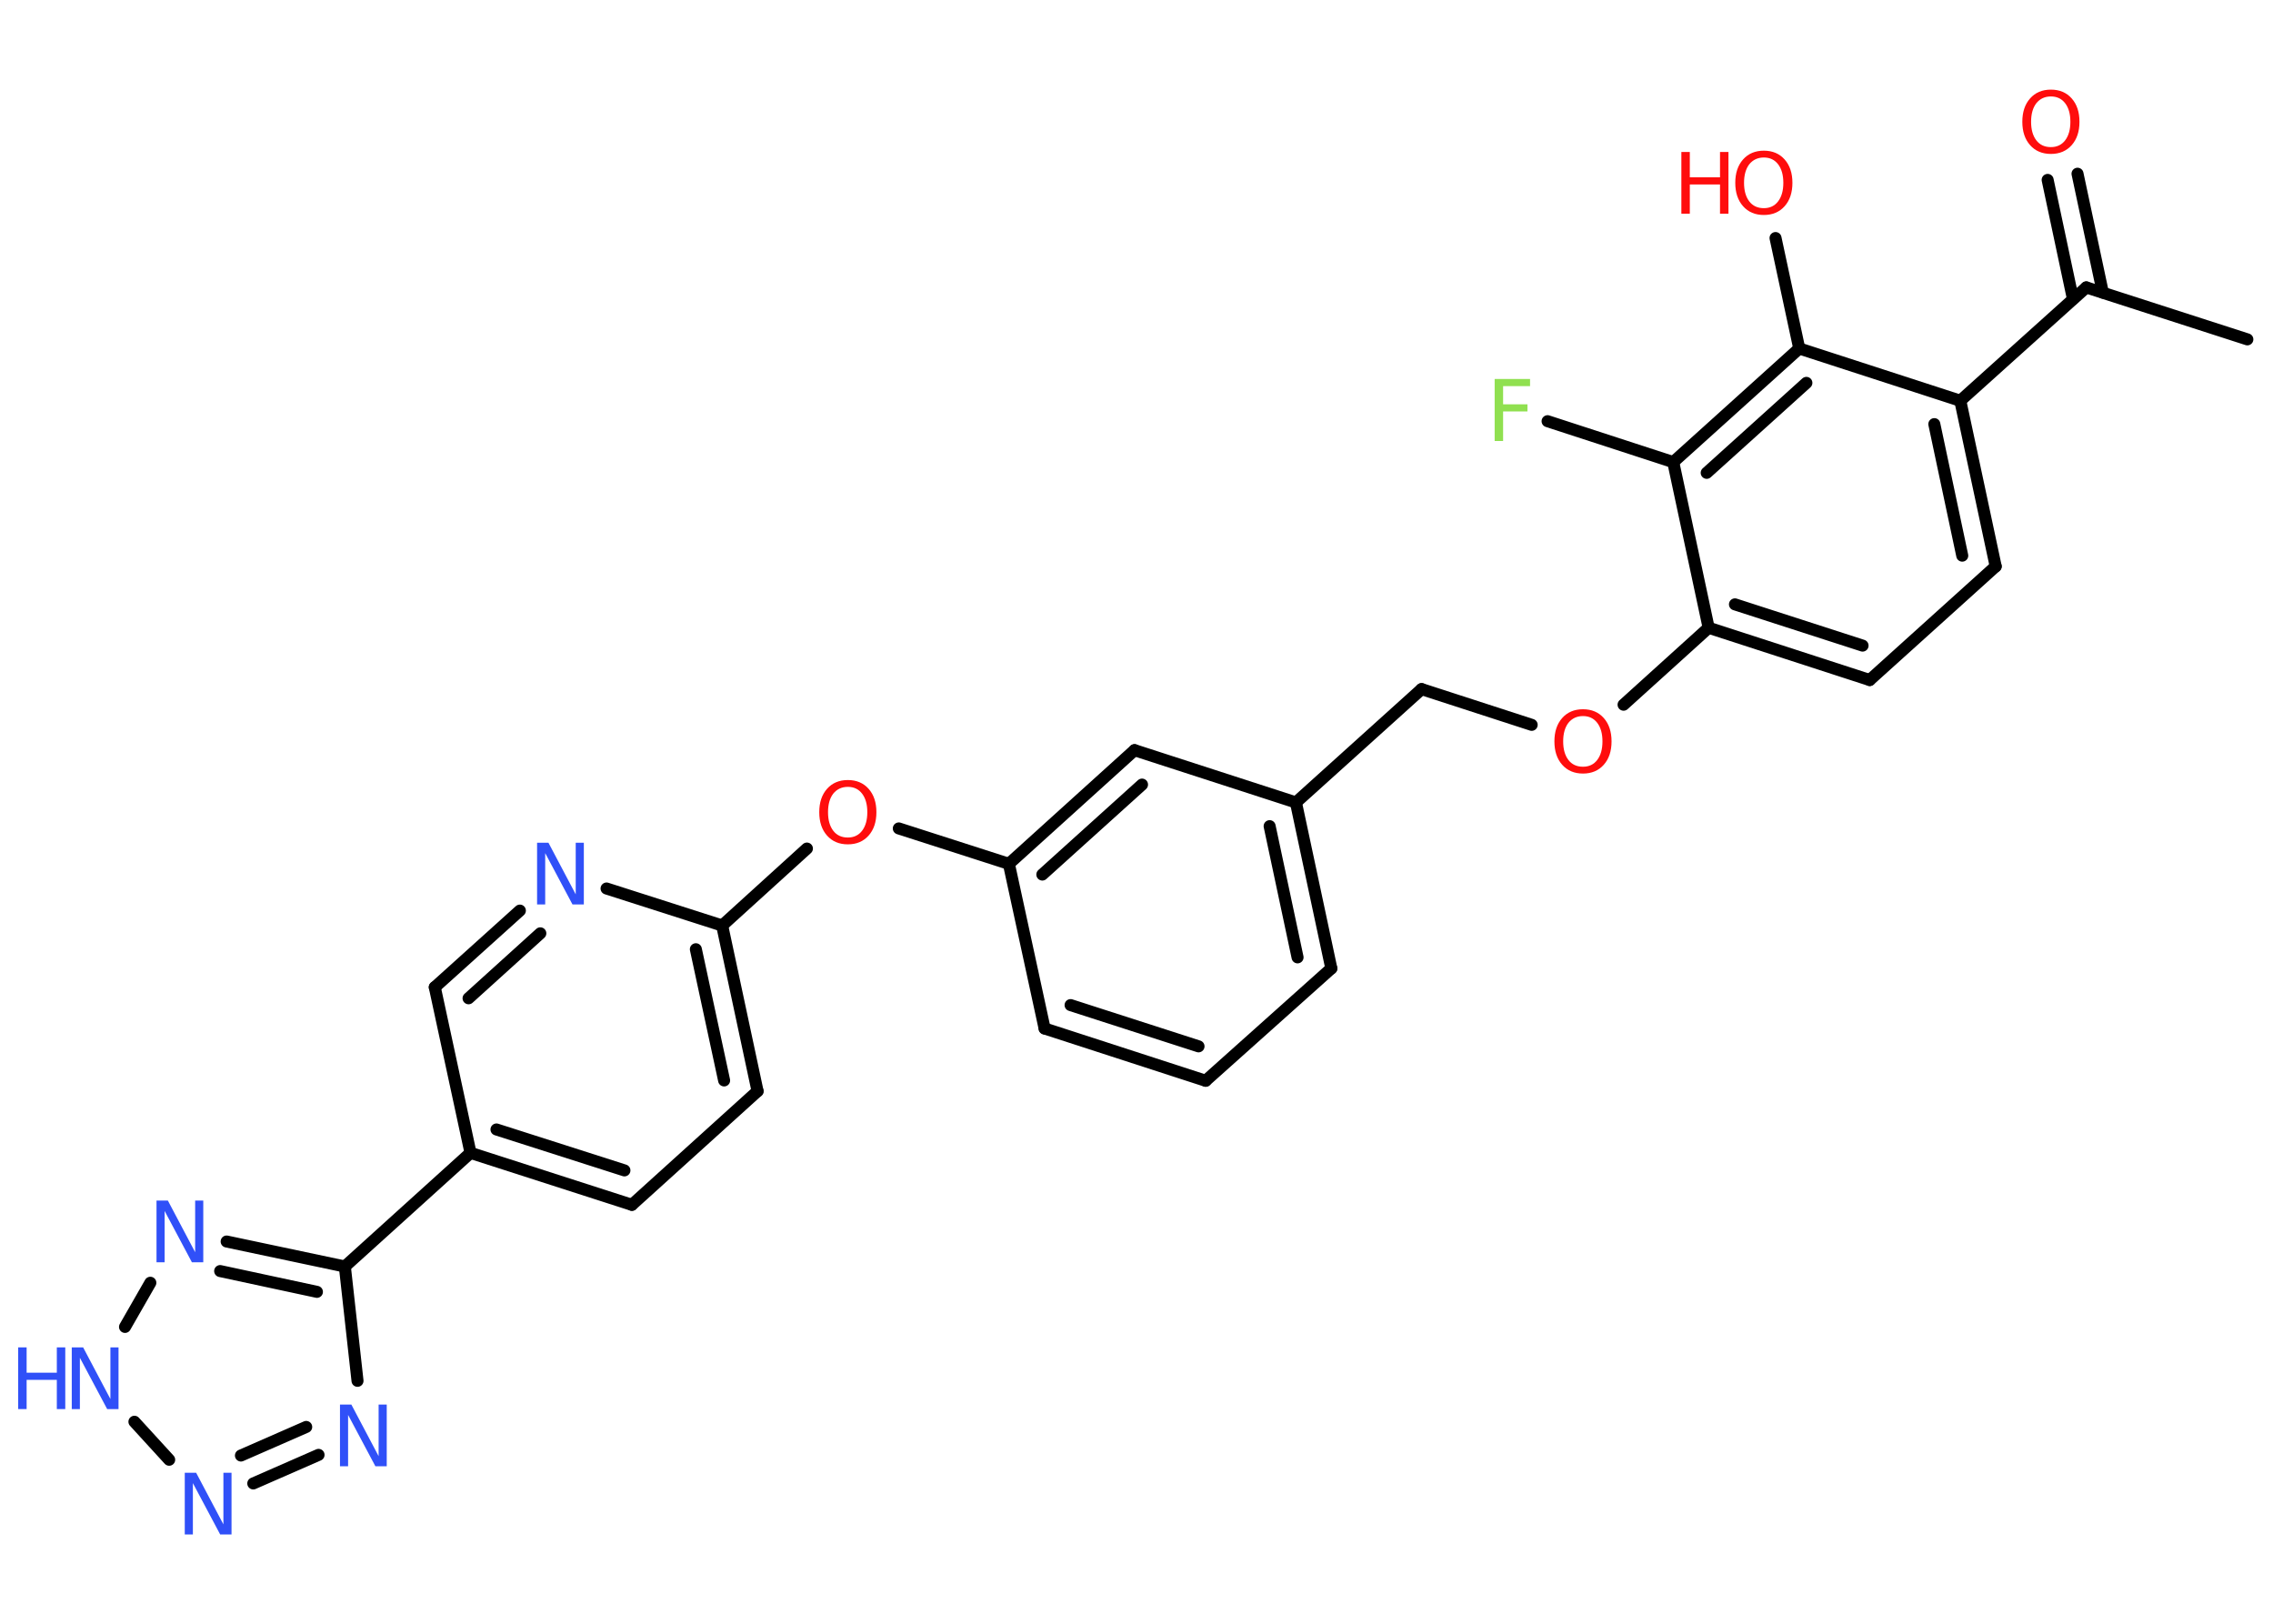 <?xml version='1.0' encoding='UTF-8'?>
<!DOCTYPE svg PUBLIC "-//W3C//DTD SVG 1.1//EN" "http://www.w3.org/Graphics/SVG/1.1/DTD/svg11.dtd">
<svg version='1.2' xmlns='http://www.w3.org/2000/svg' xmlns:xlink='http://www.w3.org/1999/xlink' width='70.0mm' height='50.0mm' viewBox='0 0 70.0 50.0'>
  <desc>Generated by the Chemistry Development Kit (http://github.com/cdk)</desc>
  <g stroke-linecap='round' stroke-linejoin='round' stroke='#000000' stroke-width='.37' fill='#3050F8'>
    <rect x='.0' y='.0' width='70.0' height='50.0' fill='#FFFFFF' stroke='none'/>
    <g id='mol1' class='mol'>
      <line id='mol1bnd1' class='bond' x1='69.21' y1='10.45' x2='64.25' y2='8.85'/>
      <g id='mol1bnd2' class='bond'>
        <line x1='63.84' y1='9.21' x2='63.06' y2='5.54'/>
        <line x1='64.76' y1='9.01' x2='63.98' y2='5.35'/>
      </g>
      <line id='mol1bnd3' class='bond' x1='64.25' y1='8.85' x2='60.37' y2='12.34'/>
      <g id='mol1bnd4' class='bond'>
        <line x1='61.46' y1='17.44' x2='60.37' y2='12.34'/>
        <line x1='60.43' y1='17.11' x2='59.57' y2='13.06'/>
      </g>
      <line id='mol1bnd5' class='bond' x1='61.46' y1='17.44' x2='57.58' y2='20.94'/>
      <g id='mol1bnd6' class='bond'>
        <line x1='52.62' y1='19.33' x2='57.58' y2='20.94'/>
        <line x1='53.43' y1='18.61' x2='57.36' y2='19.88'/>
      </g>
      <line id='mol1bnd7' class='bond' x1='52.62' y1='19.33' x2='50.0' y2='21.7'/>
      <line id='mol1bnd8' class='bond' x1='47.17' y1='22.32' x2='43.78' y2='21.22'/>
      <line id='mol1bnd9' class='bond' x1='43.78' y1='21.22' x2='39.91' y2='24.71'/>
      <g id='mol1bnd10' class='bond'>
        <line x1='41.0' y1='29.82' x2='39.91' y2='24.71'/>
        <line x1='39.96' y1='29.48' x2='39.1' y2='25.44'/>
      </g>
      <line id='mol1bnd11' class='bond' x1='41.0' y1='29.82' x2='37.13' y2='33.28'/>
      <g id='mol1bnd12' class='bond'>
        <line x1='32.17' y1='31.67' x2='37.13' y2='33.28'/>
        <line x1='32.97' y1='30.95' x2='36.91' y2='32.22'/>
      </g>
      <line id='mol1bnd13' class='bond' x1='32.17' y1='31.67' x2='31.07' y2='26.6'/>
      <line id='mol1bnd14' class='bond' x1='31.07' y1='26.6' x2='27.68' y2='25.51'/>
      <line id='mol1bnd15' class='bond' x1='24.85' y1='26.13' x2='22.24' y2='28.5'/>
      <g id='mol1bnd16' class='bond'>
        <line x1='23.33' y1='33.6' x2='22.24' y2='28.5'/>
        <line x1='22.3' y1='33.27' x2='21.43' y2='29.23'/>
      </g>
      <line id='mol1bnd17' class='bond' x1='23.33' y1='33.6' x2='19.46' y2='37.1'/>
      <g id='mol1bnd18' class='bond'>
        <line x1='14.49' y1='35.5' x2='19.46' y2='37.1'/>
        <line x1='15.29' y1='34.78' x2='19.23' y2='36.04'/>
      </g>
      <line id='mol1bnd19' class='bond' x1='14.49' y1='35.5' x2='10.62' y2='39.0'/>
      <line id='mol1bnd20' class='bond' x1='10.62' y1='39.0' x2='11.01' y2='42.52'/>
      <g id='mol1bnd21' class='bond'>
        <line x1='7.8' y1='45.68' x2='9.81' y2='44.8'/>
        <line x1='7.42' y1='44.82' x2='9.43' y2='43.94'/>
      </g>
      <line id='mol1bnd22' class='bond' x1='5.21' y1='44.95' x2='4.14' y2='43.78'/>
      <line id='mol1bnd23' class='bond' x1='3.85' y1='40.86' x2='4.63' y2='39.5'/>
      <g id='mol1bnd24' class='bond'>
        <line x1='10.62' y1='39.0' x2='6.98' y2='38.23'/>
        <line x1='9.76' y1='39.78' x2='6.78' y2='39.14'/>
      </g>
      <line id='mol1bnd25' class='bond' x1='14.49' y1='35.5' x2='13.39' y2='30.4'/>
      <g id='mol1bnd26' class='bond'>
        <line x1='16.01' y1='28.04' x2='13.39' y2='30.4'/>
        <line x1='16.64' y1='28.74' x2='14.43' y2='30.74'/>
      </g>
      <line id='mol1bnd27' class='bond' x1='22.24' y1='28.5' x2='18.68' y2='27.36'/>
      <g id='mol1bnd28' class='bond'>
        <line x1='34.94' y1='23.1' x2='31.07' y2='26.6'/>
        <line x1='35.17' y1='24.16' x2='32.1' y2='26.93'/>
      </g>
      <line id='mol1bnd29' class='bond' x1='39.91' y1='24.71' x2='34.94' y2='23.1'/>
      <line id='mol1bnd30' class='bond' x1='52.62' y1='19.33' x2='51.53' y2='14.23'/>
      <line id='mol1bnd31' class='bond' x1='51.53' y1='14.23' x2='47.66' y2='12.97'/>
      <g id='mol1bnd32' class='bond'>
        <line x1='55.41' y1='10.73' x2='51.53' y2='14.23'/>
        <line x1='55.63' y1='11.79' x2='52.56' y2='14.56'/>
      </g>
      <line id='mol1bnd33' class='bond' x1='60.37' y1='12.34' x2='55.41' y2='10.73'/>
      <line id='mol1bnd34' class='bond' x1='55.41' y1='10.73' x2='54.68' y2='7.33'/>
      <path id='mol1atm3' class='atom' d='M63.16 2.97q-.28 .0 -.45 .21q-.16 .21 -.16 .57q.0 .36 .16 .57q.16 .21 .45 .21q.28 .0 .44 -.21q.16 -.21 .16 -.57q.0 -.36 -.16 -.57q-.16 -.21 -.44 -.21zM63.16 2.76q.4 .0 .64 .27q.24 .27 .24 .72q.0 .45 -.24 .72q-.24 .27 -.64 .27q-.4 .0 -.64 -.27q-.24 -.27 -.24 -.72q.0 -.45 .24 -.72q.24 -.27 .64 -.27z' stroke='none' fill='#FF0D0D'/>
      <path id='mol1atm8' class='atom' d='M48.75 22.05q-.28 .0 -.45 .21q-.16 .21 -.16 .57q.0 .36 .16 .57q.16 .21 .45 .21q.28 .0 .44 -.21q.16 -.21 .16 -.57q.0 -.36 -.16 -.57q-.16 -.21 -.44 -.21zM48.75 21.84q.4 .0 .64 .27q.24 .27 .24 .72q.0 .45 -.24 .72q-.24 .27 -.64 .27q-.4 .0 -.64 -.27q-.24 -.27 -.24 -.72q.0 -.45 .24 -.72q.24 -.27 .64 -.27z' stroke='none' fill='#FF0D0D'/>
      <path id='mol1atm15' class='atom' d='M26.11 24.23q-.28 .0 -.45 .21q-.16 .21 -.16 .57q.0 .36 .16 .57q.16 .21 .45 .21q.28 .0 .44 -.21q.16 -.21 .16 -.57q.0 -.36 -.16 -.57q-.16 -.21 -.44 -.21zM26.11 24.02q.4 .0 .64 .27q.24 .27 .24 .72q.0 .45 -.24 .72q-.24 .27 -.64 .27q-.4 .0 -.64 -.27q-.24 -.27 -.24 -.72q.0 -.45 .24 -.72q.24 -.27 .64 -.27z' stroke='none' fill='#FF0D0D'/>
      <path id='mol1atm21' class='atom' d='M10.48 43.25h.34l.84 1.59v-1.59h.25v1.9h-.35l-.84 -1.58v1.58h-.25v-1.9z' stroke='none'/>
      <path id='mol1atm22' class='atom' d='M5.7 45.35h.34l.84 1.59v-1.59h.25v1.9h-.35l-.84 -1.58v1.58h-.25v-1.9z' stroke='none'/>
      <g id='mol1atm23' class='atom'>
        <path d='M2.22 41.49h.34l.84 1.59v-1.59h.25v1.9h-.35l-.84 -1.58v1.58h-.25v-1.9z' stroke='none'/>
        <path d='M.56 41.49h.26v.78h.93v-.78h.26v1.9h-.26v-.9h-.93v.9h-.26v-1.9z' stroke='none'/>
      </g>
      <path id='mol1atm24' class='atom' d='M4.83 36.97h.34l.84 1.59v-1.59h.25v1.9h-.35l-.84 -1.58v1.58h-.25v-1.9z' stroke='none'/>
      <path id='mol1atm26' class='atom' d='M16.55 25.95h.34l.84 1.59v-1.59h.25v1.9h-.35l-.84 -1.58v1.58h-.25v-1.9z' stroke='none'/>
      <path id='mol1atm29' class='atom' d='M46.03 11.67h1.09v.22h-.83v.56h.75v.22h-.75v.91h-.26v-1.9z' stroke='none' fill='#90E050'/>
      <g id='mol1atm31' class='atom'>
        <path d='M54.32 4.85q-.28 .0 -.45 .21q-.16 .21 -.16 .57q.0 .36 .16 .57q.16 .21 .45 .21q.28 .0 .44 -.21q.16 -.21 .16 -.57q.0 -.36 -.16 -.57q-.16 -.21 -.44 -.21zM54.32 4.64q.4 .0 .64 .27q.24 .27 .24 .72q.0 .45 -.24 .72q-.24 .27 -.64 .27q-.4 .0 -.64 -.27q-.24 -.27 -.24 -.72q.0 -.45 .24 -.72q.24 -.27 .64 -.27z' stroke='none' fill='#FF0D0D'/>
        <path d='M51.78 4.68h.26v.78h.93v-.78h.26v1.9h-.26v-.9h-.93v.9h-.26v-1.9z' stroke='none' fill='#FF0D0D'/>
      </g>
    </g>
  </g>
</svg>
